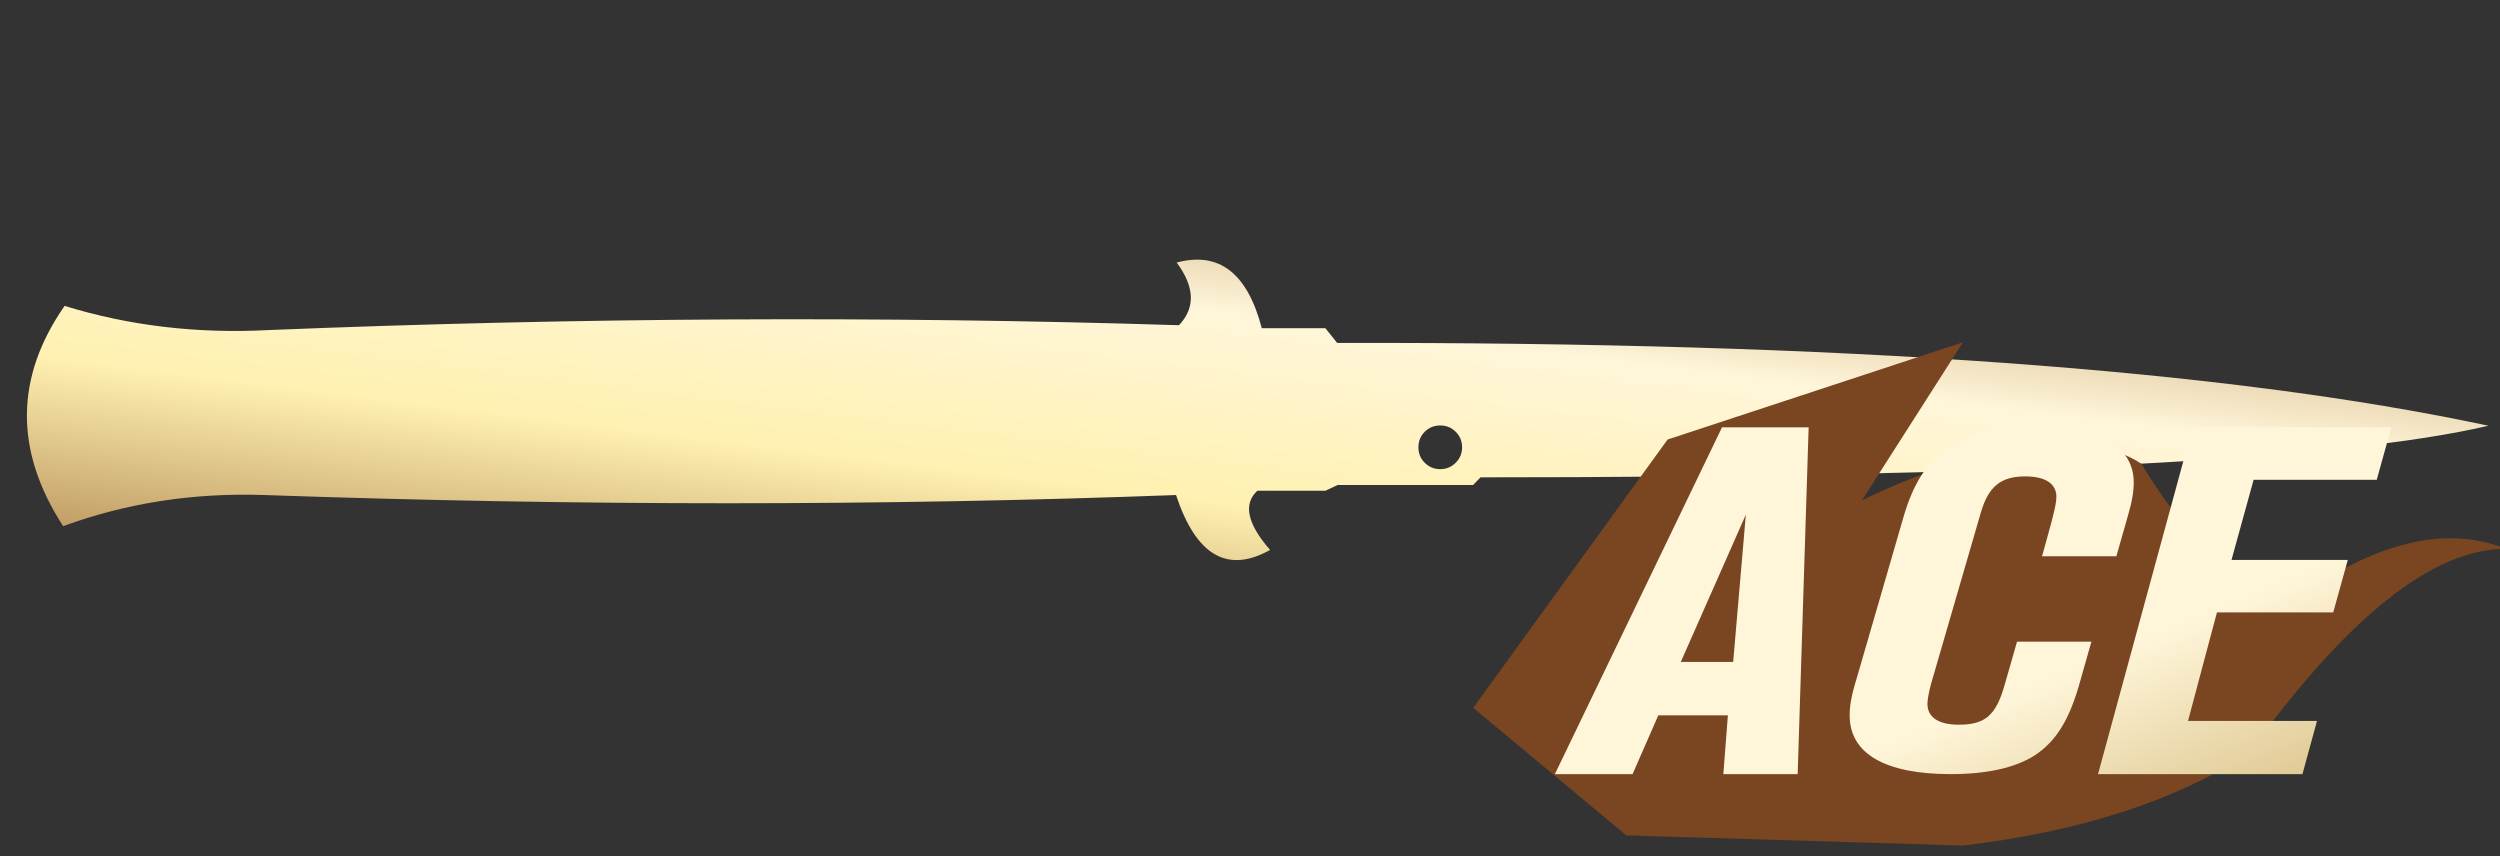 <?xml version="1.0" encoding="utf-8"?>
<!-- Generator: Adobe Illustrator 16.0.0, SVG Export Plug-In . SVG Version: 6.00 Build 0)  -->
<!DOCTYPE svg PUBLIC "-//W3C//DTD SVG 1.1//EN" "http://www.w3.org/Graphics/SVG/1.1/DTD/svg11.dtd">
<svg version="1.1" id="图层_1" xmlns="http://www.w3.org/2000/svg" xmlns:xlink="http://www.w3.org/1999/xlink" x="0px" y="0px"
	 width="92px" height="31.5px" viewBox="0 0 92 31.5" enable-background="new 0 0 92 31.5" xml:space="preserve">
<rect x="0" y="0" width="92" height="31.5" fill="#333333" stroke="none"/>
<rect fill="none" width="92" height="31.5"/>
<g>
	<g>
		
			<linearGradient id="SVGID_1_" gradientUnits="userSpaceOnUse" x1="-255.792" y1="375.71" x2="-256.792" y2="374.71" gradientTransform="matrix(90.585 0 0 -11.056 23256.568 4162.768)">
			<stop  offset="0" style="stop-color:#BB925B"/>
			<stop  offset="0.343" style="stop-color:#FFF6DA"/>
			<stop  offset="0.657" style="stop-color:#FFF1B1"/>
			<stop  offset="1" style="stop-color:#B38B54"/>
		</linearGradient>
		<path fill="url(#SVGID_1_)" d="M53.805,16.461c0-0.224-0.078-0.415-0.236-0.572c-0.155-0.155-0.344-0.232-0.568-0.232
			s-0.415,0.077-0.572,0.232c-0.156,0.157-0.232,0.349-0.232,0.572c0,0.223,0.076,0.413,0.232,0.568
			c0.157,0.158,0.348,0.236,0.572,0.236s0.413-0.078,0.568-0.236C53.727,16.874,53.805,16.686,53.805,16.461z M2.377,11.257
			c2.377,0.732,4.884,1.029,7.52,0.889c11.378-0.462,22.542-0.521,33.489-0.178c0.61-0.641,0.582-1.409-0.084-2.306
			c1.559-0.418,2.602,0.387,3.131,2.415h2.34l0.435,0.543c18.56-0.04,32.681,0.977,42.367,3.047
			c-5.397,1.267-17.763,1.899-37.093,1.899l-0.271,0.281h-4.986l-0.451,0.213H46.27c-0.528,0.488-0.372,1.213,0.469,2.178
			c-1.571,0.878-2.725,0.205-3.461-2.021c-10.783,0.404-21.969,0.404-33.558,0c-2.601-0.089-5.066,0.293-7.396,1.146
			C0.528,16.593,0.546,13.89,2.377,11.257z"/>
	</g>
</g>
<g>
	<g>
		<g>
			<path fill="#7A4621" d="M54.215,26.047l5.631,4.694l12.389,0.375c4.254-0.501,7.758-1.626,10.51-3.378
				c3.629-5.028,6.785-7.543,9.471-7.543c-1.823-0.727-3.909-0.429-6.259,0.895c-2.35,1.324-4.733-0.018-7.153-4.023
				c-2.252-1.501-6.666-0.413-10.282,1.342l3.714-5.813l-10.867,3.577L54.215,26.047z"/>
		</g>
	</g>
</g>
<g>
	
		<linearGradient id="SVGID_2_" gradientUnits="userSpaceOnUse" x1="-251.303" y1="380.504" x2="-250.303" y2="379.502" gradientTransform="matrix(30.782 0 0 -12.763 7794.043 4872.727)">
		<stop  offset="0.607" style="stop-color:#FFF6DA"/>
		<stop  offset="1" style="stop-color:#D6BB7E"/>
	</linearGradient>
	<path fill="url(#SVGID_2_)" d="M66.558,15.726H63.37l-6.151,12.763h2.859l0.947-2.164h2.561l-0.167,2.164h2.735L66.558,15.726z
		 M64.247,18.939l-0.466,5.42h-1.928L64.247,18.939z M78.521,17.755c0-1.325-1.238-2.029-3.57-2.029
		c-2.889,0-4.211,0.921-4.899,3.29l-1.726,5.947c-0.217,0.699-0.258,1.045-0.258,1.367c0,1.402,1.301,2.158,3.717,2.158
		c1.328,0,2.373-0.229,3.104-0.697c0.786-0.522,1.28-1.326,1.663-2.728l0.411-1.449h-2.736l-0.451,1.572
		c-0.32,1.144-0.725,1.483-1.691,1.483c-0.745,0-1.155-0.27-1.155-0.768c0-0.152,0.048-0.411,0.132-0.733l1.838-6.323
		c0.277-0.938,0.73-1.314,1.628-1.314c0.745,0,1.148,0.271,1.148,0.752c0,0.205-0.063,0.463-0.188,0.955l-0.34,1.232h2.734
		l0.425-1.49C78.459,18.471,78.521,18.078,78.521,17.755z M88,15.726h-7.314l-3.479,12.763h7.523l0.536-1.959h-4.747l1.065-3.994
		h4.279l0.536-1.93h-4.28l0.814-2.95h4.531L88,15.726z"/>
</g>
</svg>
